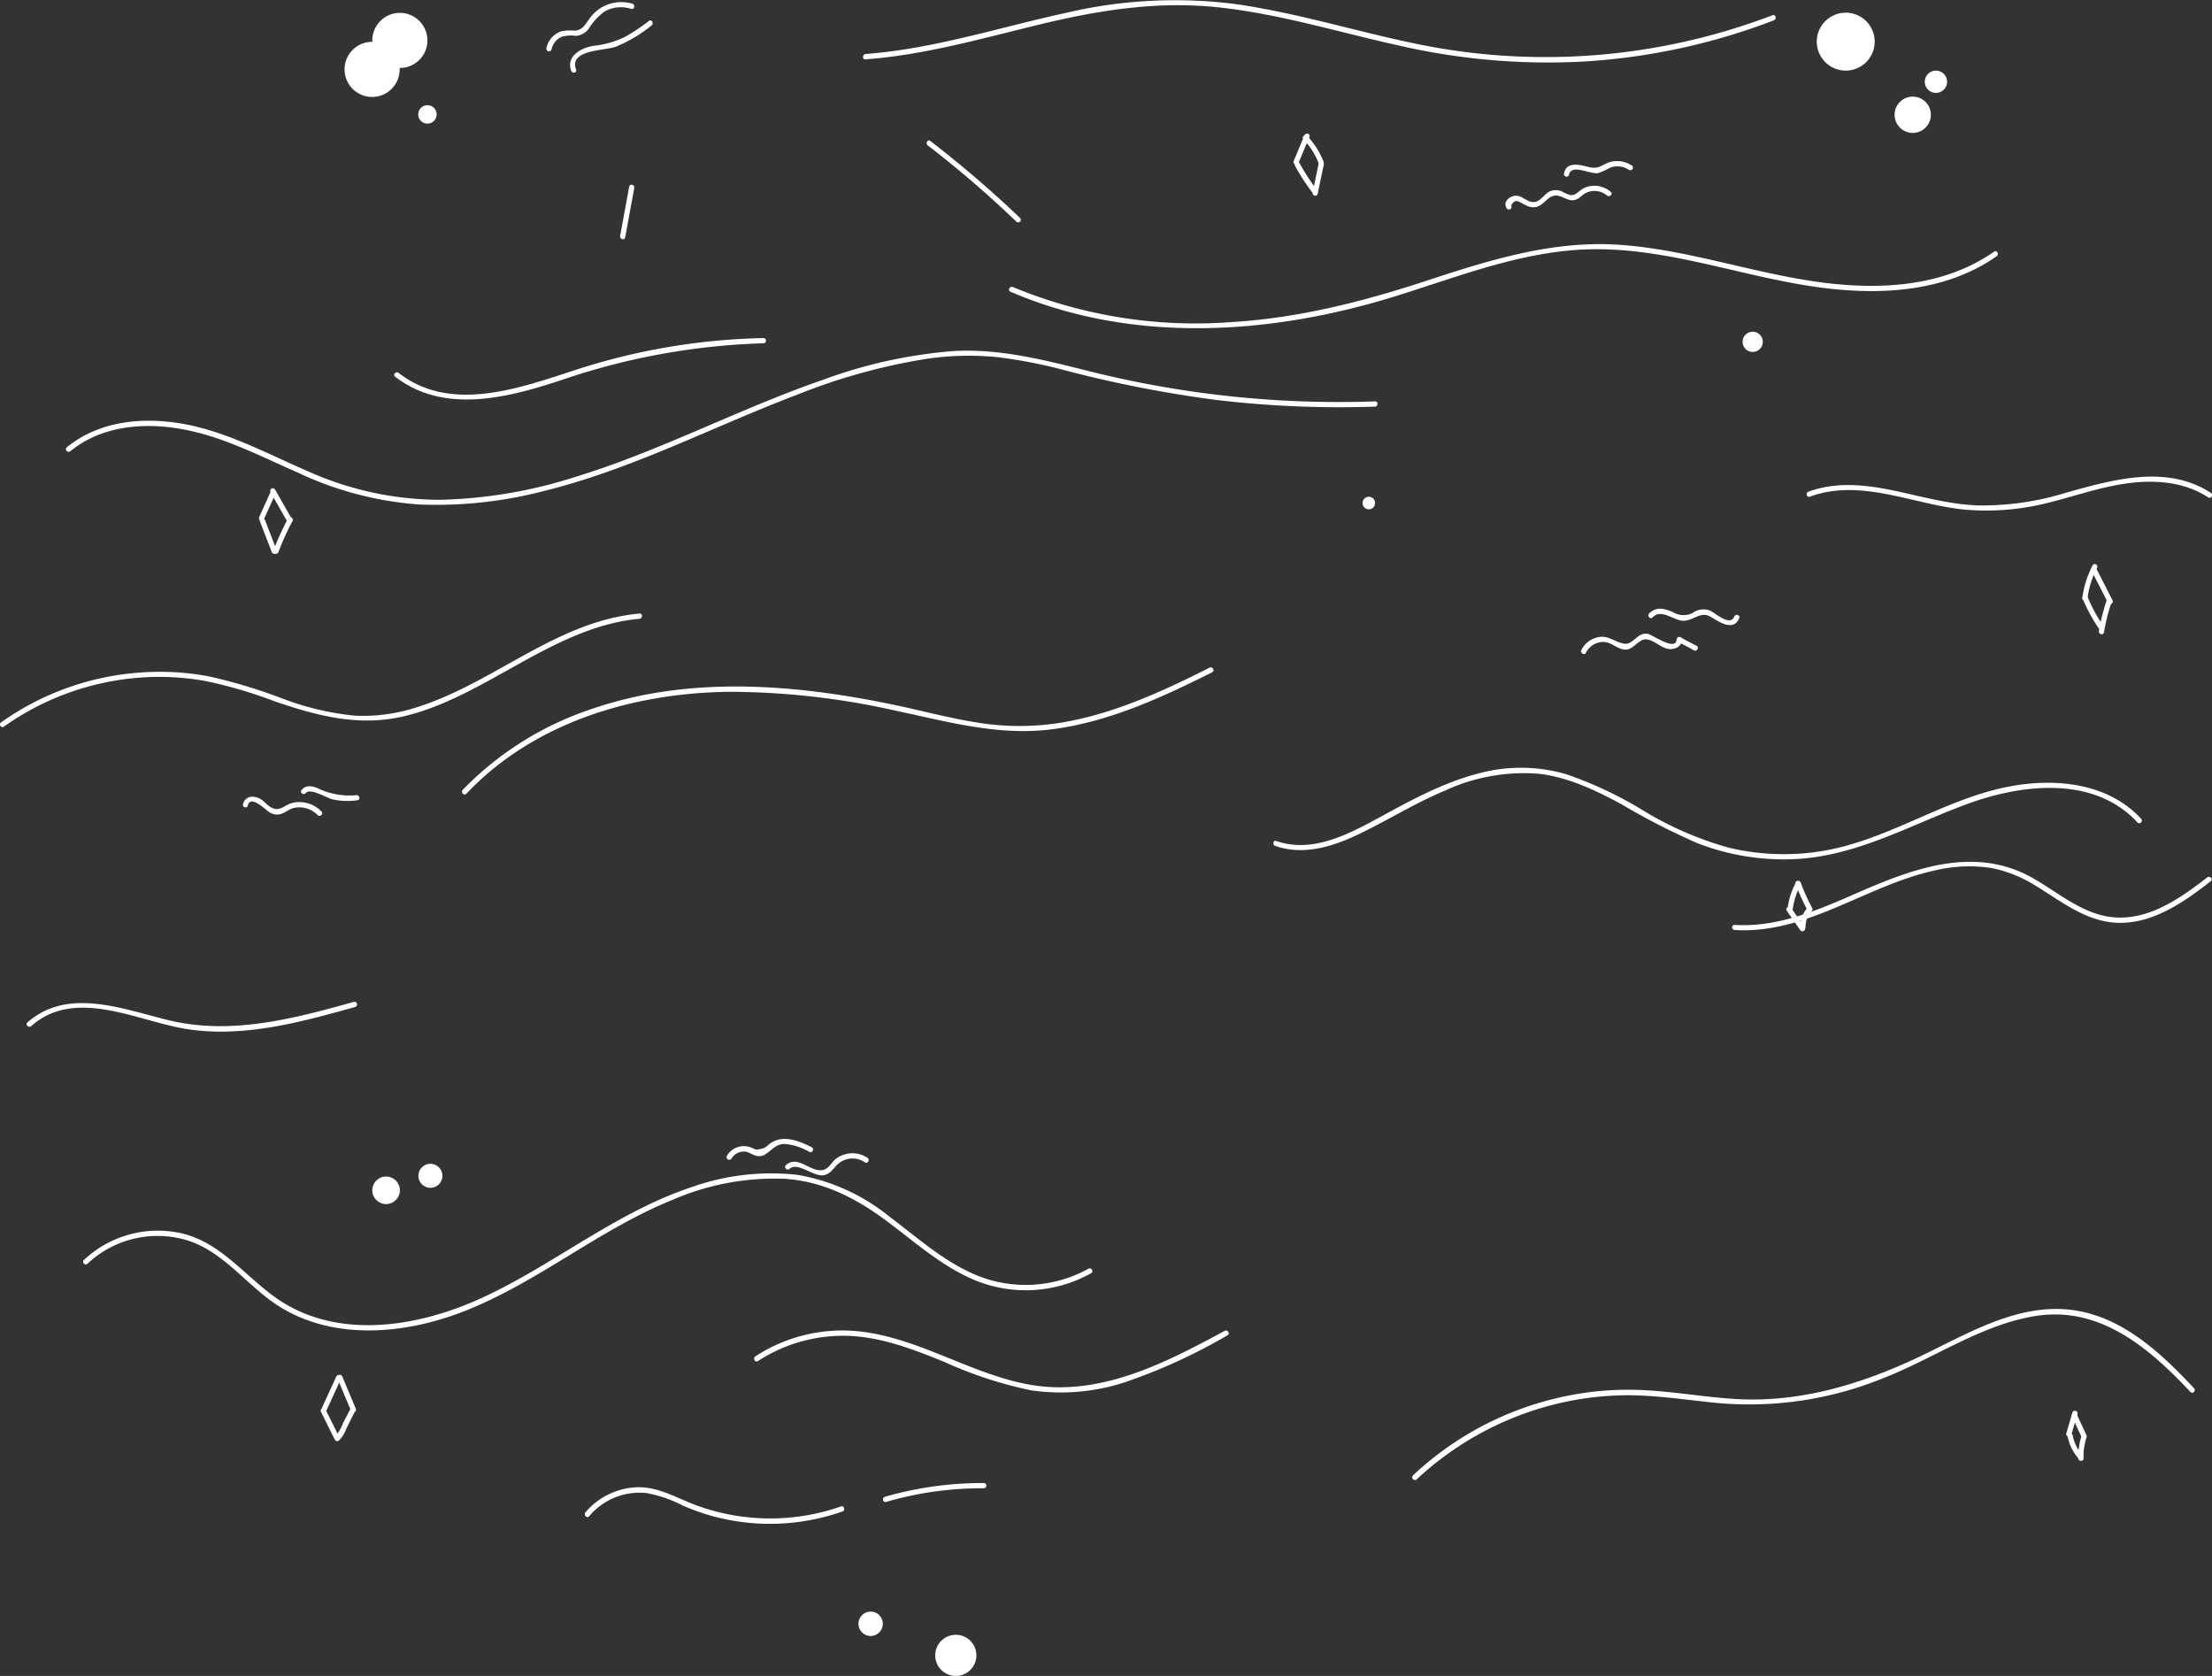 <svg xmlns="http://www.w3.org/2000/svg" width="278.009" height="210.615" viewBox="0 0 278.009 210.615">
  <rect x="0" y="0" width="278.009" height="210.615" fill="#333333" stroke="none"/>
  <g id="growth_2_bw" data-name="growth 2 bw" transform="translate(-184.716 -144.829)">
    <g id="background" transform="translate(184.716 144.829)">
      <g id="Grupo_2" data-name="Grupo 2" transform="translate(8.283 44.069)">
        <g id="Grupo_1" data-name="Grupo 1">
          <path id="Caminho_3" data-name="Caminho 3" d="M223.058,361.659c3.9-3.18,9.189-3.641,14.014-2.763,5.154.921,9.847,3.4,14.606,5.483a42.757,42.757,0,0,0,15.308,3.991,53.809,53.809,0,0,0,15.966-1.8c10.9-2.741,20.9-8,31.361-11.974a75.9,75.9,0,0,1,16.229-4.518,36.3,36.3,0,0,1,9.123-.219,63.4,63.4,0,0,1,8.553,1.689,153.548,153.548,0,0,0,18.882,3.684,131.313,131.313,0,0,0,19.913.833c.417-.022.417-.68,0-.658a128.915,128.915,0,0,1-35.835-3.772c-5.592-1.4-11.141-2.851-16.952-2.566a60.94,60.94,0,0,0-16.514,3.6c-10.636,3.662-20.637,9.035-31.427,12.3a59.873,59.873,0,0,1-16.909,2.807,40.792,40.792,0,0,1-16.645-3.662c-5.263-2.281-10.417-5.11-16.141-5.987-4.869-.746-10.066-.154-13.992,3.048-.329.285.132.768.461.482Z" transform="translate(-222.484 -349.035)" fill="#fff"/>
        </g>
      </g>
      <g id="Grupo_4" data-name="Grupo 4" transform="translate(126.812 30.68)">
        <g id="Grupo_3" data-name="Grupo 3">
          <path id="Caminho_4" data-name="Caminho 4" d="M763.119,293.95c15.2,6.557,32.457,5.461,48.006.7,8.421-2.588,16.8-6.053,25.769-6.031,9.035.022,17.61,3.18,26.448,4.584,8.027,1.272,16.865,1.118,23.751-3.706.351-.241.022-.811-.329-.57-6.36,4.452-14.43,4.847-21.887,3.838-8.443-1.14-16.558-4.079-25.089-4.693s-16.58,1.952-24.584,4.584c-7.983,2.61-16.053,4.649-24.453,5.132a59.8,59.8,0,0,1-27.282-4.408c-.395-.175-.724.395-.351.57Z" transform="translate(-762.955 -287.981)" fill="#fff"/>
        </g>
      </g>
      <g id="Grupo_6" data-name="Grupo 6" transform="translate(0 77.109)">
        <g id="Grupo_5" data-name="Grupo 5">
          <path id="Caminho_5" data-name="Caminho 5" d="M185.195,513.9a33.921,33.921,0,0,1,16.36-6.1,32.8,32.8,0,0,1,8.794.329,55.706,55.706,0,0,1,8.772,2.544c5.329,1.842,10.614,3.246,16.229,1.952,4.847-1.119,9.233-3.641,13.531-6.031,5.066-2.829,10.329-5.724,16.207-6.25.417-.044.417-.7,0-.658-10.483.943-18.356,8.816-28.137,11.821a21.593,21.593,0,0,1-7.654,1.009,35.407,35.407,0,0,1-9.255-2.215,65.82,65.82,0,0,0-9.167-2.741,33.576,33.576,0,0,0-8.246-.482,34.365,34.365,0,0,0-17.764,6.272c-.351.219-.022.789.329.548Z" transform="translate(-184.716 -499.69)" fill="#fff"/>
        </g>
      </g>
      <g id="Grupo_8" data-name="Grupo 8" transform="translate(58.067 83.869)">
        <g id="Grupo_7" data-name="Grupo 7">
          <path id="Caminho_6" data-name="Caminho 6" d="M450.041,546.388c8.531-9.014,21.075-12.7,33.2-12.808a95.976,95.976,0,0,1,20.922,2.412c6.535,1.382,12.873,3.18,19.628,2.281,7.062-.943,13.663-3.969,19.979-7.149.373-.2.044-.768-.329-.57-6.009,3.026-12.259,5.9-18.948,6.952a33.018,33.018,0,0,1-10.286-.066c-3.465-.548-6.842-1.469-10.286-2.193-12.544-2.632-25.9-3.75-38.225.526a40.217,40.217,0,0,0-16.119,10.132c-.285.329.175.789.461.482Z" transform="translate(-449.491 -530.513)" fill="#fff"/>
        </g>
      </g>
      <g id="Grupo_10" data-name="Grupo 10" transform="translate(160.041 96.487)">
        <g id="Grupo_9" data-name="Grupo 9">
          <path id="Caminho_7" data-name="Caminho 7" d="M914.7,597.864c3.575,1.25,7.237.088,10.5-1.469,3.662-1.755,7.106-3.926,10.856-5.483a23.579,23.579,0,0,1,11.865-2.105c3.728.461,7.171,2.127,10.439,3.9a84.833,84.833,0,0,0,9.43,4.825,30.049,30.049,0,0,0,11.536,2.018c8.049-.175,14.891-4.189,22.238-6.908,6.864-2.544,16.009-3.684,21.514,2.281.285.307.746-.154.461-.461-4.32-4.671-11.207-5.2-17.128-3.948-7.72,1.623-14.387,6.338-22.15,7.851a29.717,29.717,0,0,1-12.588-.285,42.558,42.558,0,0,1-10.658-4.627,49.556,49.556,0,0,0-9.628-4.562,20.253,20.253,0,0,0-10.79-.219c-4.364,1.075-8.378,3.2-12.3,5.351-4.057,2.193-8.75,4.869-13.465,3.224-.351-.154-.526.482-.132.614Z" transform="translate(-914.473 -588.05)" fill="#fff"/>
        </g>
      </g>
      <g id="Grupo_12" data-name="Grupo 12" transform="translate(217.7 108.305)">
        <g id="Grupo_11" data-name="Grupo 11">
          <path id="Caminho_8" data-name="Caminho 8" d="M1177.7,650.506c9.079.548,16.558-5.614,25.133-7.478a18.447,18.447,0,0,1,7.018-.329,16.257,16.257,0,0,1,5.768,2.3c3.092,1.886,6.1,4.32,9.869,4.583,4.584.307,8.641-2.544,12.062-5.219.329-.263-.132-.724-.461-.461-3.333,2.588-7.325,5.417-11.8,5-3.882-.351-6.952-3.158-10.22-4.978-7.522-4.211-15.571-.9-22.786,2.281-4.627,2.018-9.43,3.969-14.562,3.662-.438-.044-.438.614-.022.636Z" transform="translate(-1177.387 -641.939)" fill="#fff"/>
        </g>
      </g>
      <g id="Grupo_14" data-name="Grupo 14" transform="translate(10.444 147.427)">
        <g id="Grupo_13" data-name="Grupo 13">
          <path id="Caminho_9" data-name="Caminho 9" d="M232.9,831.7a12.878,12.878,0,0,1,12.128-3.048c4.43,1.206,7.281,5.022,10.834,7.654,7.084,5.241,16.733,4.408,24.519,1.316,9.189-3.641,16.843-10.22,26.01-13.926a32.2,32.2,0,0,1,14.189-2.654c4.737.329,8.772,2.369,12.522,5.132,3.728,2.741,7.237,5.987,11.6,7.72a16.829,16.829,0,0,0,14.321-.987c.373-.2.044-.768-.329-.57a16.3,16.3,0,0,1-14.5.636c-3.9-1.732-7.106-4.627-10.5-7.171a25.046,25.046,0,0,0-11.579-5.263,29.931,29.931,0,0,0-13.4,1.579c-9.364,3.136-17.084,9.606-25.966,13.751-8.2,3.838-18.751,5.636-26.536-.132-3.882-2.873-6.93-6.974-11.93-7.939a13.56,13.56,0,0,0-11.843,3.443c-.307.285.154.767.461.46Z" transform="translate(-232.338 -820.327)" fill="#fff"/>
        </g>
      </g>
      <g id="Grupo_16" data-name="Grupo 16" transform="translate(94.777 167.2)">
        <g id="Grupo_15" data-name="Grupo 15">
          <path id="Caminho_10" data-name="Caminho 10" d="M617.368,914.328a19.591,19.591,0,0,1,12.237-3.114c3.948.329,7.676,1.8,11.294,3.268a50.9,50.9,0,0,0,10.834,3.531A25.952,25.952,0,0,0,663.466,917a71.333,71.333,0,0,0,12.9-5.9c.373-.2.044-.768-.329-.57-7.588,4.1-15.922,8.421-24.826,6.711-7.435-1.426-13.97-6.031-21.624-6.689a20.019,20.019,0,0,0-12.566,3.2c-.329.241,0,.812.351.57Z" transform="translate(-616.881 -910.488)" fill="#fff"/>
        </g>
      </g>
      <g id="Grupo_18" data-name="Grupo 18" transform="translate(177.49 164.494)">
        <g id="Grupo_17" data-name="Grupo 17">
          <path id="Caminho_11" data-name="Caminho 11" d="M994.6,919.566a39.432,39.432,0,0,1,17-9.343,38.4,38.4,0,0,1,9.869-1.228c3.706.044,7.391.636,11.075.987a44.624,44.624,0,0,0,20.7-3.136c6.382-2.478,12.391-6.777,19.255-7.829,8.027-1.228,14.233,4.1,19.343,9.562.285.307.746-.154.461-.461-4.211-4.5-9.167-9.145-15.571-9.869-7.018-.79-13.4,3.333-19.5,6.162-7.018,3.268-14.584,5.5-22.369,5.066-3.882-.219-7.72-.921-11.623-1.119a38.388,38.388,0,0,0-9.891.746,39.844,39.844,0,0,0-19.211,9.956c-.307.329.154.79.461.5Z" transform="translate(-994.038 -898.15)" fill="#fff"/>
        </g>
      </g>
      <g id="Grupo_20" data-name="Grupo 20" transform="translate(49.535 42.483)">
        <g id="Grupo_19" data-name="Grupo 19">
          <path id="Caminho_12" data-name="Caminho 12" d="M410.7,346.647c6.141,4.759,14.145,2.654,20.834.461a86.019,86.019,0,0,1,25.462-4.649.329.329,0,0,0,0-.658,81.457,81.457,0,0,0-23.707,4.035c-6.952,2.259-15.593,5.439-22.128.351-.329-.263-.79.2-.461.461Z" transform="translate(-410.584 -341.8)" fill="#fff"/>
        </g>
      </g>
      <g id="Grupo_22" data-name="Grupo 22" transform="translate(108.46 0)">
        <g id="Grupo_21" data-name="Grupo 21">
          <path id="Caminho_13" data-name="Caminho 13" d="M679.588,155.546c7.413-.548,14.562-2.61,21.733-4.342,7.456-1.82,14.935-3.026,22.633-2.193,7.763.833,15.286,3.18,22.9,4.847a83.48,83.48,0,0,0,22.26,2,79.724,79.724,0,0,0,24.65-5.22c.395-.154.219-.79-.176-.636a80.037,80.037,0,0,1-44.958,3.553c-7.478-1.557-14.8-3.838-22.369-4.934a59.829,59.829,0,0,0-21.624,1.118c-8.334,1.82-16.514,4.5-25.045,5.132-.417.066-.417.724,0,.68Z" transform="translate(-679.275 -148.087)" fill="#fff"/>
        </g>
      </g>
      <g id="Grupo_24" data-name="Grupo 24" transform="translate(227.069 59.896)">
        <g id="Grupo_23" data-name="Grupo 23">
          <path id="Caminho_14" data-name="Caminho 14" d="M1220.5,423.723c6.4-2.369,13.049,1.009,19.453,1.623a31.427,31.427,0,0,0,10.22-.789c3.29-.79,6.491-1.952,9.847-2.456,3.6-.548,7.435-.329,10.549,1.711.351.241.68-.329.329-.57-5.527-3.6-12.281-1.667-18.115-.044a35.609,35.609,0,0,1-11.141,1.623c-3.641-.132-7.127-1.14-10.68-1.886-3.531-.724-7.171-1.118-10.614.154-.417.132-.241.768.153.636Z" transform="translate(-1220.107 -421.201)" fill="#fff"/>
        </g>
      </g>
      <g id="Grupo_26" data-name="Grupo 26" transform="translate(3.339 125.895)">
        <g id="Grupo_25" data-name="Grupo 25">
          <path id="Caminho_15" data-name="Caminho 15" d="M200.523,725.2c5.57-4.956,13.422-.57,19.606.373,7.149,1.1,14.3-.877,21.119-2.785a.33.33,0,0,0-.175-.636c-7.544,2.105-15.352,4.189-23.181,2.325-5.724-1.36-12.72-4.255-17.852.263-.307.263.154.724.482.461Z" transform="translate(-199.94 -722.142)" fill="#fff"/>
        </g>
      </g>
      <g id="Grupo_28" data-name="Grupo 28" transform="translate(73.498 186.897)">
        <g id="Grupo_27" data-name="Grupo 27" transform="translate(0 0)">
          <path id="Caminho_16" data-name="Caminho 16" d="M520.411,1003.942a8.228,8.228,0,0,1,7.281-2.895,16.438,16.438,0,0,1,4.474,1.557,28.373,28.373,0,0,0,3.684,1.316,27.474,27.474,0,0,0,16.382-.57c.395-.132.219-.768-.175-.636a26.952,26.952,0,0,1-18.224-.154c-2.544-.943-4.913-2.456-7.742-2.237a8.989,8.989,0,0,0-6.162,3.136c-.263.351.219.811.482.482Z" transform="translate(-519.853 -1000.302)" fill="#fff"/>
        </g>
      </g>
      <g id="Grupo_30" data-name="Grupo 30" transform="translate(110.978 186.37)">
        <g id="Grupo_29" data-name="Grupo 29" transform="translate(0 0)">
          <path id="Caminho_17" data-name="Caminho 17" d="M691.161,1000.266a42.884,42.884,0,0,1,12.259-1.711.329.329,0,0,0,0-.658,44.226,44.226,0,0,0-12.435,1.733c-.395.132-.241.768.175.636Z" transform="translate(-690.757 -997.897)" fill="#fff"/>
        </g>
      </g>
      <g id="Grupo_32" data-name="Grupo 32" transform="translate(116.466 17.645)">
        <g id="Grupo_31" data-name="Grupo 31">
          <path id="Caminho_18" data-name="Caminho 18" d="M715.915,229.171a135.827,135.827,0,0,1,11.141,9.584c.307.285.768-.175.461-.461a139.35,139.35,0,0,0-11.272-9.671c-.329-.285-.658.285-.329.548Z" transform="translate(-715.779 -228.545)" fill="#fff"/>
        </g>
      </g>
      <g id="Grupo_34" data-name="Grupo 34" transform="translate(77.934 23.209)">
        <g id="Grupo_33" data-name="Grupo 33">
          <path id="Caminho_19" data-name="Caminho 19" d="M540.719,260.534c.373-2.061.768-4.123,1.14-6.206.088-.417-.548-.592-.636-.175-.373,2.061-.768,4.123-1.14,6.206-.066.417.57.592.636.175Z" transform="translate(-540.078 -253.914)" fill="#fff"/>
        </g>
      </g>
    </g>
    <g id="details" transform="translate(215.243 145.088)">
      <circle id="Elipse_1" data-name="Elipse 1" cx="1.272" cy="1.272" r="1.272" transform="translate(188.485 41.423)" fill="#fff"/>
      <circle id="Elipse_2" data-name="Elipse 2" cx="1.513" cy="1.513" r="1.513" transform="translate(22.053 145.989)" fill="#fff"/>
      <circle id="Elipse_3" data-name="Elipse 3" cx="3.465" cy="3.465" r="3.465" transform="translate(12.776 4.996)" fill="#fff"/>
      <circle id="Elipse_4" data-name="Elipse 4" cx="1.162" cy="1.162" r="1.162" transform="translate(22.031 12.957)" fill="#fff"/>
      <circle id="Elipse_5" data-name="Elipse 5" cx="2.588" cy="2.588" r="2.588" transform="translate(87.012 205.18)" fill="#fff"/>
      <circle id="Elipse_6" data-name="Elipse 6" cx="2.281" cy="2.281" r="2.281" transform="translate(207.587 11.882)" fill="#fff"/>
      <circle id="Elipse_7" data-name="Elipse 7" cx="1.404" cy="1.404" r="1.404" transform="translate(211.381 8.614)" fill="#fff"/>
      <circle id="Elipse_8" data-name="Elipse 8" cx="3.465" cy="3.465" r="3.465" transform="translate(16.263 1.355)" fill="#fff"/>
      <circle id="Elipse_9" data-name="Elipse 9" cx="1.733" cy="1.733" r="1.733" transform="translate(16.263 147.59)" fill="#fff"/>
      <circle id="Elipse_10" data-name="Elipse 10" cx="1.535" cy="1.535" r="1.535" transform="translate(77.362 202.263)" fill="#fff"/>
      <circle id="Elipse_11" data-name="Elipse 11" cx="3.641" cy="3.641" r="3.641" transform="translate(197.806 1.333)" fill="#fff"/>
      <circle id="Elipse_12" data-name="Elipse 12" cx="0.79" cy="0.79" r="0.79" transform="translate(140.72 62.169)" fill="#fff"/>
      <g id="Grupo_36" data-name="Grupo 36" transform="translate(132.034 16.528)">
        <g id="Grupo_35" data-name="Grupo 35">
          <path id="Caminho_20" data-name="Caminho 20" d="M857.775,218.808c-.461,1.075-.9,2.171-1.36,3.246-.153.395.483.57.636.175.461-1.075.9-2.171,1.36-3.246.154-.395-.482-.57-.636-.175Z" transform="translate(-856.392 -218.585)" fill="#fff"/>
        </g>
      </g>
      <g id="Grupo_38" data-name="Grupo 38" transform="translate(133.209 16.715)">
        <g id="Grupo_37" data-name="Grupo 37">
          <path id="Caminho_21" data-name="Caminho 21" d="M861.849,220a8.723,8.723,0,0,1,1.864,2.917c.154.395.789.219.636-.175a10.215,10.215,0,0,0-2.04-3.2c-.285-.307-.768.154-.461.461Z" transform="translate(-861.75 -219.438)" fill="#fff"/>
        </g>
      </g>
      <g id="Grupo_40" data-name="Grupo 40" transform="translate(132.191 20.074)">
        <g id="Grupo_39" data-name="Grupo 39">
          <path id="Caminho_22" data-name="Caminho 22" d="M857.15,235.245a24.373,24.373,0,0,0,2.171,3.355c.263.329.833,0,.57-.329a27.35,27.35,0,0,1-2.171-3.355.329.329,0,0,0-.57.329Z" transform="translate(-857.108 -234.752)" fill="#fff"/>
        </g>
      </g>
      <g id="Grupo_42" data-name="Grupo 42" transform="translate(134.44 20.015)">
        <g id="Grupo_41" data-name="Grupo 41">
          <path id="Caminho_23" data-name="Caminho 23" d="M868.138,234.708c-.263,1.228-.5,2.456-.767,3.684-.088.417.548.592.636.175.263-1.228.5-2.456.768-3.684.088-.395-.548-.57-.636-.175Z" transform="translate(-867.362 -234.485)" fill="#fff"/>
        </g>
      </g>
      <g id="Grupo_44" data-name="Grupo 44" transform="translate(194.161 110.473)">
        <g id="Grupo_43" data-name="Grupo 43">
          <path id="Caminho_24" data-name="Caminho 24" d="M1140.714,647.119a9.033,9.033,0,0,0-1.031,3.092c-.066.417.57.592.636.175a8.627,8.627,0,0,1,.965-2.917c.2-.395-.373-.724-.57-.351Z" transform="translate(-1139.678 -646.955)" fill="#fff"/>
        </g>
      </g>
      <g id="Grupo_46" data-name="Grupo 46" transform="translate(195.129 110.436)">
        <g id="Grupo_45" data-name="Grupo 45">
          <path id="Caminho_25" data-name="Caminho 25" d="M1144.115,647.183a28.976,28.976,0,0,0,1.513,3.355c.2.373.768.044.57-.329a28.027,28.027,0,0,1-1.447-3.2c-.154-.395-.79-.219-.636.175Z" transform="translate(-1144.092 -646.785)" fill="#fff"/>
        </g>
      </g>
      <g id="Grupo_48" data-name="Grupo 48" transform="translate(193.976 113.71)">
        <g id="Grupo_47" data-name="Grupo 47">
          <path id="Caminho_26" data-name="Caminho 26" d="M1138.893,662.195c.57.811,1.118,1.623,1.689,2.434.241.351.811.022.57-.329-.57-.811-1.119-1.623-1.689-2.434-.241-.351-.811-.022-.57.329Z" transform="translate(-1138.834 -661.716)" fill="#fff"/>
        </g>
      </g>
      <g id="Grupo_50" data-name="Grupo 50" transform="translate(195.745 113.929)">
        <g id="Grupo_49" data-name="Grupo 49">
          <path id="Caminho_27" data-name="Caminho 27" d="M1147.58,662.866a3.563,3.563,0,0,0-.68,2.127.329.329,0,0,0,.658,0,2.949,2.949,0,0,1,.592-1.8c.241-.351-.329-.68-.57-.329Z" transform="translate(-1146.9 -662.716)" fill="#fff"/>
        </g>
      </g>
      <g id="Grupo_52" data-name="Grupo 52" transform="translate(9.936 172.558)">
        <g id="Grupo_51" data-name="Grupo 51">
          <path id="Caminho_28" data-name="Caminho 28" d="M301.458,930.216c-.592,1.294-1.184,2.566-1.776,3.86-.175.373.395.724.57.329.592-1.294,1.184-2.566,1.776-3.86.175-.373-.373-.7-.57-.329Z" transform="translate(-299.649 -930.052)" fill="#fff"/>
        </g>
      </g>
      <g id="Grupo_54" data-name="Grupo 54" transform="translate(11.832 172.5)">
        <g id="Grupo_53" data-name="Grupo 53" transform="translate(0 0)">
          <path id="Caminho_29" data-name="Caminho 29" d="M308.316,930.183l1.711,4.079c.154.395.79.219.636-.175l-1.711-4.079c-.154-.395-.789-.219-.636.175Z" transform="translate(-308.292 -929.785)" fill="#fff"/>
        </g>
      </g>
      <g id="Grupo_56" data-name="Grupo 56" transform="translate(9.775 176.637)">
        <g id="Grupo_55" data-name="Grupo 55" transform="translate(0 0)">
          <path id="Caminho_30" data-name="Caminho 30" d="M298.954,949.189c.592,1.162,1.162,2.347,1.754,3.509a.345.345,0,0,0,.526.066,4.138,4.138,0,0,0,.921-1.513l1.053-2.105c.2-.373-.373-.7-.57-.329-.307.614-.636,1.228-.943,1.842a4.835,4.835,0,0,1-.965,1.623l.526.066c-.592-1.162-1.162-2.347-1.754-3.509-.175-.351-.746-.022-.548.351Z" transform="translate(-298.913 -948.652)" fill="#fff"/>
        </g>
      </g>
      <g id="Grupo_58" data-name="Grupo 58" transform="translate(231.18 70.624)">
        <g id="Grupo_57" data-name="Grupo 57">
          <path id="Caminho_31" data-name="Caminho 31" d="M1309.777,465.416a12.273,12.273,0,0,0-1.294,4.1c-.066.417.592.417.658,0a11.309,11.309,0,0,1,1.184-3.772c.219-.373-.351-.7-.548-.329Z" transform="translate(-1308.479 -465.252)" fill="#fff"/>
        </g>
      </g>
      <g id="Grupo_60" data-name="Grupo 60" transform="translate(232.35 71.063)">
        <g id="Grupo_59" data-name="Grupo 59">
          <path id="Caminho_32" data-name="Caminho 32" d="M1313.854,467.745c.68,1.316,1.338,2.632,2.018,3.948.2.373.768.044.57-.329-.68-1.316-1.338-2.632-2.018-3.948-.2-.373-.768-.044-.57.329Z" transform="translate(-1313.813 -467.252)" fill="#fff"/>
        </g>
      </g>
      <g id="Grupo_62" data-name="Grupo 62" transform="translate(231.205 74.595)">
        <g id="Grupo_61" data-name="Grupo 61">
          <path id="Caminho_33" data-name="Caminho 33" d="M1308.615,483.739a20.767,20.767,0,0,0,2,3.706c.241.351.811.022.57-.329a18.584,18.584,0,0,1-1.93-3.553c-.154-.373-.79-.2-.636.175Z" transform="translate(-1308.592 -483.357)" fill="#fff"/>
        </g>
      </g>
      <g id="Grupo_64" data-name="Grupo 64" transform="translate(233.263 75.039)">
        <g id="Grupo_63" data-name="Grupo 63">
          <path id="Caminho_34" data-name="Caminho 34" d="M1318.926,485.608a27.123,27.123,0,0,0-.943,3.772c-.066.417.57.592.636.175a25.657,25.657,0,0,1,.943-3.772c.132-.395-.5-.57-.636-.175Z" transform="translate(-1317.978 -485.385)" fill="#fff"/>
        </g>
      </g>
      <g id="Grupo_66" data-name="Grupo 66" transform="translate(229.154 177.024)">
        <g id="Grupo_65" data-name="Grupo 65">
          <path id="Caminho_35" data-name="Caminho 35" d="M1300.021,950.652c-.263.877-.5,1.733-.768,2.61a.33.33,0,0,0,.636.175c.263-.877.5-1.733.768-2.61a.33.33,0,0,0-.636-.176Z" transform="translate(-1299.241 -950.414)" fill="#fff"/>
        </g>
      </g>
      <g id="Grupo_68" data-name="Grupo 68" transform="translate(229.858 177.237)">
        <g id="Grupo_67" data-name="Grupo 67" transform="translate(0 0)">
          <path id="Caminho_36" data-name="Caminho 36" d="M1302.482,951.895c.395.877.812,1.754,1.206,2.61.176.395.746.044.57-.329-.395-.877-.811-1.754-1.206-2.61-.175-.395-.746-.066-.57.329Z" transform="translate(-1302.449 -951.387)" fill="#fff"/>
        </g>
      </g>
      <g id="Grupo_70" data-name="Grupo 70" transform="translate(229.334 179.879)">
        <g id="Grupo_69" data-name="Grupo 69" transform="translate(0 0)">
          <path id="Caminho_37" data-name="Caminho 37" d="M1300.071,963.844a5.888,5.888,0,0,0,1.36,2.741c.285.329.746-.154.46-.461a5.171,5.171,0,0,1-1.184-2.434c-.088-.439-.724-.263-.636.154Z" transform="translate(-1300.062 -963.435)" fill="#fff"/>
        </g>
      </g>
      <g id="Grupo_72" data-name="Grupo 72" transform="translate(230.678 179.978)">
        <g id="Grupo_71" data-name="Grupo 71">
          <path id="Caminho_38" data-name="Caminho 38" d="M1306.586,964.108a8.777,8.777,0,0,0-.395,2.807c.022.417.68.417.658,0a7.649,7.649,0,0,1,.373-2.632c.132-.395-.5-.57-.636-.175Z" transform="translate(-1306.189 -963.885)" fill="#fff"/>
        </g>
      </g>
      <g id="Grupo_74" data-name="Grupo 74" transform="translate(2.019 61.382)">
        <g id="Grupo_73" data-name="Grupo 73">
          <path id="Caminho_39" data-name="Caminho 39" d="M265.008,423.282c-.482,1.053-.943,2.105-1.426,3.158-.175.373.395.724.57.329.482-1.053.943-2.105,1.426-3.158.175-.373-.395-.724-.57-.329Z" transform="translate(-263.549 -423.108)" fill="#fff"/>
        </g>
      </g>
      <g id="Grupo_76" data-name="Grupo 76" transform="translate(2.116 64.864)">
        <g id="Grupo_75" data-name="Grupo 75">
          <path id="Caminho_40" data-name="Caminho 40" d="M264.016,439.383c.5,1.294.987,2.566,1.491,3.86.154.395.789.219.636-.175-.5-1.294-.987-2.566-1.491-3.86-.154-.395-.789-.219-.636.175Z" transform="translate(-263.992 -438.985)" fill="#fff"/>
        </g>
      </g>
      <g id="Grupo_78" data-name="Grupo 78" transform="translate(3.428 61.106)">
        <g id="Grupo_77" data-name="Grupo 77">
          <path id="Caminho_41" data-name="Caminho 41" d="M270.024,422.345c.68,1.184,1.36,2.39,2.04,3.575a.329.329,0,0,0,.57-.329c-.68-1.184-1.36-2.39-2.04-3.575a.329.329,0,0,0-.57.329Z" transform="translate(-269.975 -421.852)" fill="#fff"/>
        </g>
      </g>
      <g id="Grupo_80" data-name="Grupo 80" transform="translate(3.805 64.725)">
        <g id="Grupo_79" data-name="Grupo 79">
          <path id="Caminho_42" data-name="Caminho 42" d="M273.558,438.516a35.44,35.44,0,0,0-1.842,4.057c-.154.395.482.57.636.175a31.321,31.321,0,0,1,1.776-3.9c.2-.373-.373-.7-.57-.329Z" transform="translate(-271.692 -438.352)" fill="#fff"/>
        </g>
      </g>
      <g id="Grupo_82" data-name="Grupo 82" transform="translate(168.173 79.372)">
        <g id="Grupo_81" data-name="Grupo 81">
          <path id="Caminho_43" data-name="Caminho 43" d="M1021.8,507.542a2.425,2.425,0,0,1,2.237-1.36c.79.022,1.382.57,2.083.833,1.228.439,1.6-.351,2.522-.943,1.25-.833,2.456,1.031,3.794,1.009.768-.022,1.4-.395,1.425-1.206-.175.088-.329.2-.5.285.68.351,1.36.7,2.018,1.075.373.2.7-.373.329-.57-.68-.351-1.36-.7-2.018-1.075a.344.344,0,0,0-.5.285c-.066,1.557-3.092-.658-3.662-.724-1.294-.175-1.8,1.426-2.917,1.25-1.184-.2-1.93-1.053-3.2-.833a3.02,3.02,0,0,0-2.193,1.645c-.154.373.395.7.592.329Z" transform="translate(-1021.178 -505.139)" fill="#fff"/>
        </g>
      </g>
      <g id="Grupo_84" data-name="Grupo 84" transform="translate(176.641 76.246)">
        <g id="Grupo_83" data-name="Grupo 83">
          <path id="Caminho_44" data-name="Caminho 44" d="M1060.341,491.963c.987-1.1,2.544.285,3.662.417,1.294.153,2.3-1.228,3.553-.526,1.031.592,2.917,2,3.662.2.154-.395-.482-.57-.636-.175-.526,1.272-2.412-.5-3.048-.768a2.318,2.318,0,0,0-2.193.307,2.571,2.571,0,0,1-2.456-.11,4.73,4.73,0,0,0-1.228-.395,1.919,1.919,0,0,0-1.776.57c-.285.329.176.789.46.482Z" transform="translate(-1059.791 -490.886)" fill="#fff"/>
        </g>
      </g>
      <g id="Grupo_86" data-name="Grupo 86" transform="translate(158.672 23.078)">
        <g id="Grupo_85" data-name="Grupo 85">
          <path id="Caminho_45" data-name="Caminho 45" d="M978.567,250.96q.461-.855,1.053-.461a2.949,2.949,0,0,1,.526.263c.2.088.395.219.592.285a1.919,1.919,0,0,0,1.053.066c.943-.263,1.426-1.447,2.434-1.425.943.022,1.623.921,2.61.461.417-.2.7-.548,1.1-.768a2.432,2.432,0,0,1,2.7.307c.329.263.79-.2.461-.461a3.1,3.1,0,0,0-3.487-.417c-.5.285-.921.9-1.579.811a4.863,4.863,0,0,1-1.053-.439,1.874,1.874,0,0,0-1.535-.022c-.658.307-1.1,1.162-1.82,1.316-.921.2-1.535-.746-2.39-.768-.811-.022-1.754.768-1.206,1.579.219.351.789.022.548-.329Z" transform="translate(-977.856 -248.449)" fill="#fff"/>
        </g>
      </g>
      <g id="Grupo_88" data-name="Grupo 88" transform="translate(166.038 19.984)">
        <g id="Grupo_87" data-name="Grupo 87">
          <path id="Caminho_46" data-name="Caminho 46" d="M1012.069,236.066c.263-1.425,2.741-.044,3.619-.2a7.8,7.8,0,0,0,1.513-.68,2.627,2.627,0,0,1,2.412.263.329.329,0,0,0,.329-.57,3.441,3.441,0,0,0-2.105-.526,3.145,3.145,0,0,0-.921.219c-.877.373-1.228.789-2.325.526-1.053-.263-2.851-.79-3.136.789-.11.417.526.592.614.175Z" transform="translate(-1011.442 -234.343)" fill="#fff"/>
        </g>
      </g>
      <g id="Grupo_90" data-name="Grupo 90" transform="translate(0 99.88)">
        <g id="Grupo_89" data-name="Grupo 89">
          <path id="Caminho_47" data-name="Caminho 47" d="M254.969,599.74c.285-1.382,2.193.5,2.566.746a1.766,1.766,0,0,0,1.382.373c.658-.11,1.162-.658,1.842-.811a3.209,3.209,0,0,1,2.983.9c.307.307.768-.175.461-.461a3.816,3.816,0,0,0-2.478-1.162,3.5,3.5,0,0,0-1.426.175c-.724.241-1.294.943-2.171.592-.921-.373-1.272-1.316-2.325-1.425a1.2,1.2,0,0,0-1.447.9c-.11.417.526.592.614.175Z" transform="translate(-254.342 -598.656)" fill="#fff"/>
        </g>
      </g>
      <g id="Grupo_92" data-name="Grupo 92" transform="translate(7.301 98.549)">
        <g id="Grupo_91" data-name="Grupo 91">
          <path id="Caminho_48" data-name="Caminho 48" d="M288.263,593.423c.482-.658,2.7.658,3.333.811a8.86,8.86,0,0,0,3.136.11c.417-.066.241-.7-.175-.636a9.091,9.091,0,0,1-4.869-.9c-.746-.285-1.491-.395-2,.285-.241.329.329.658.57.329Z" transform="translate(-287.634 -592.586)" fill="#fff"/>
        </g>
      </g>
      <g id="Grupo_94" data-name="Grupo 94" transform="translate(60.777 142.874)">
        <g id="Grupo_93" data-name="Grupo 93">
          <path id="Caminho_49" data-name="Caminho 49" d="M532.095,797.175a1.841,1.841,0,0,1,1.579-.9c.57,0,.921.351,1.426.5a1.447,1.447,0,0,0,1.36-.219c.855-.57,1.272-1.272,2.434-1.228a7.274,7.274,0,0,1,2.983.987c.373.2.7-.373.329-.57-1.733-.877-3.838-1.711-5.5-.285a1.587,1.587,0,0,1-.987.5c-.636.132-.57.044-1.053-.153a2.474,2.474,0,0,0-3.136,1.009.335.335,0,0,0,.57.351Z" transform="translate(-531.475 -794.696)" fill="#fff"/>
        </g>
      </g>
      <g id="Grupo_96" data-name="Grupo 96" transform="translate(68.138 144.669)">
        <g id="Grupo_95" data-name="Grupo 95">
          <path id="Caminho_50" data-name="Caminho 50" d="M565.6,804.839c1.031-.9,2.983.987,4.255.811.768-.11,1.118-.68,1.623-1.206a2.752,2.752,0,0,1,3.6-.417c.351.219.68-.329.329-.57a3.446,3.446,0,0,0-2.851-.439,3.392,3.392,0,0,0-1.184.614c-.526.439-.855,1.228-1.6,1.36-1.6.285-3.114-1.952-4.627-.614-.307.285.154.746.461.461Z" transform="translate(-565.038 -802.884)" fill="#fff"/>
        </g>
      </g>
      <g id="Grupo_98" data-name="Grupo 98" transform="translate(38.138 0)">
        <g id="Grupo_97" data-name="Grupo 97">
          <path id="Caminho_51" data-name="Caminho 51" d="M428.891,149.18a2.23,2.23,0,0,1,1.294-1.6,4.3,4.3,0,0,1,1.754-.11,2.219,2.219,0,0,0,1.645-.921,7.541,7.541,0,0,1,1.952-2.127,4.174,4.174,0,0,1,3.355-.351c.417.132.57-.5.175-.636a4.871,4.871,0,0,0-5.461,1.952c-.5.7-.877,1.4-1.842,1.426a5.3,5.3,0,0,0-1.667.088,2.846,2.846,0,0,0-1.842,2.105.33.33,0,0,0,.636.175Z" transform="translate(-428.242 -143.22)" fill="#fff"/>
        </g>
      </g>
      <g id="Grupo_100" data-name="Grupo 100" transform="translate(41.118 2.306)">
        <g id="Grupo_99" data-name="Grupo 99">
          <path id="Caminho_52" data-name="Caminho 52" d="M442.594,159.911c-.943-2.5,3.575-2.369,4.934-2.851a17.749,17.749,0,0,0,4.562-2.7c.329-.241,0-.811-.329-.57a24.618,24.618,0,0,1-3,2,11.719,11.719,0,0,1-3.991,1.14c-1.513.241-3.487,1.294-2.785,3.136.132.395.768.241.614-.154Z" transform="translate(-441.834 -153.734)" fill="#fff"/>
        </g>
      </g>
    </g>
  </g>
</svg>
